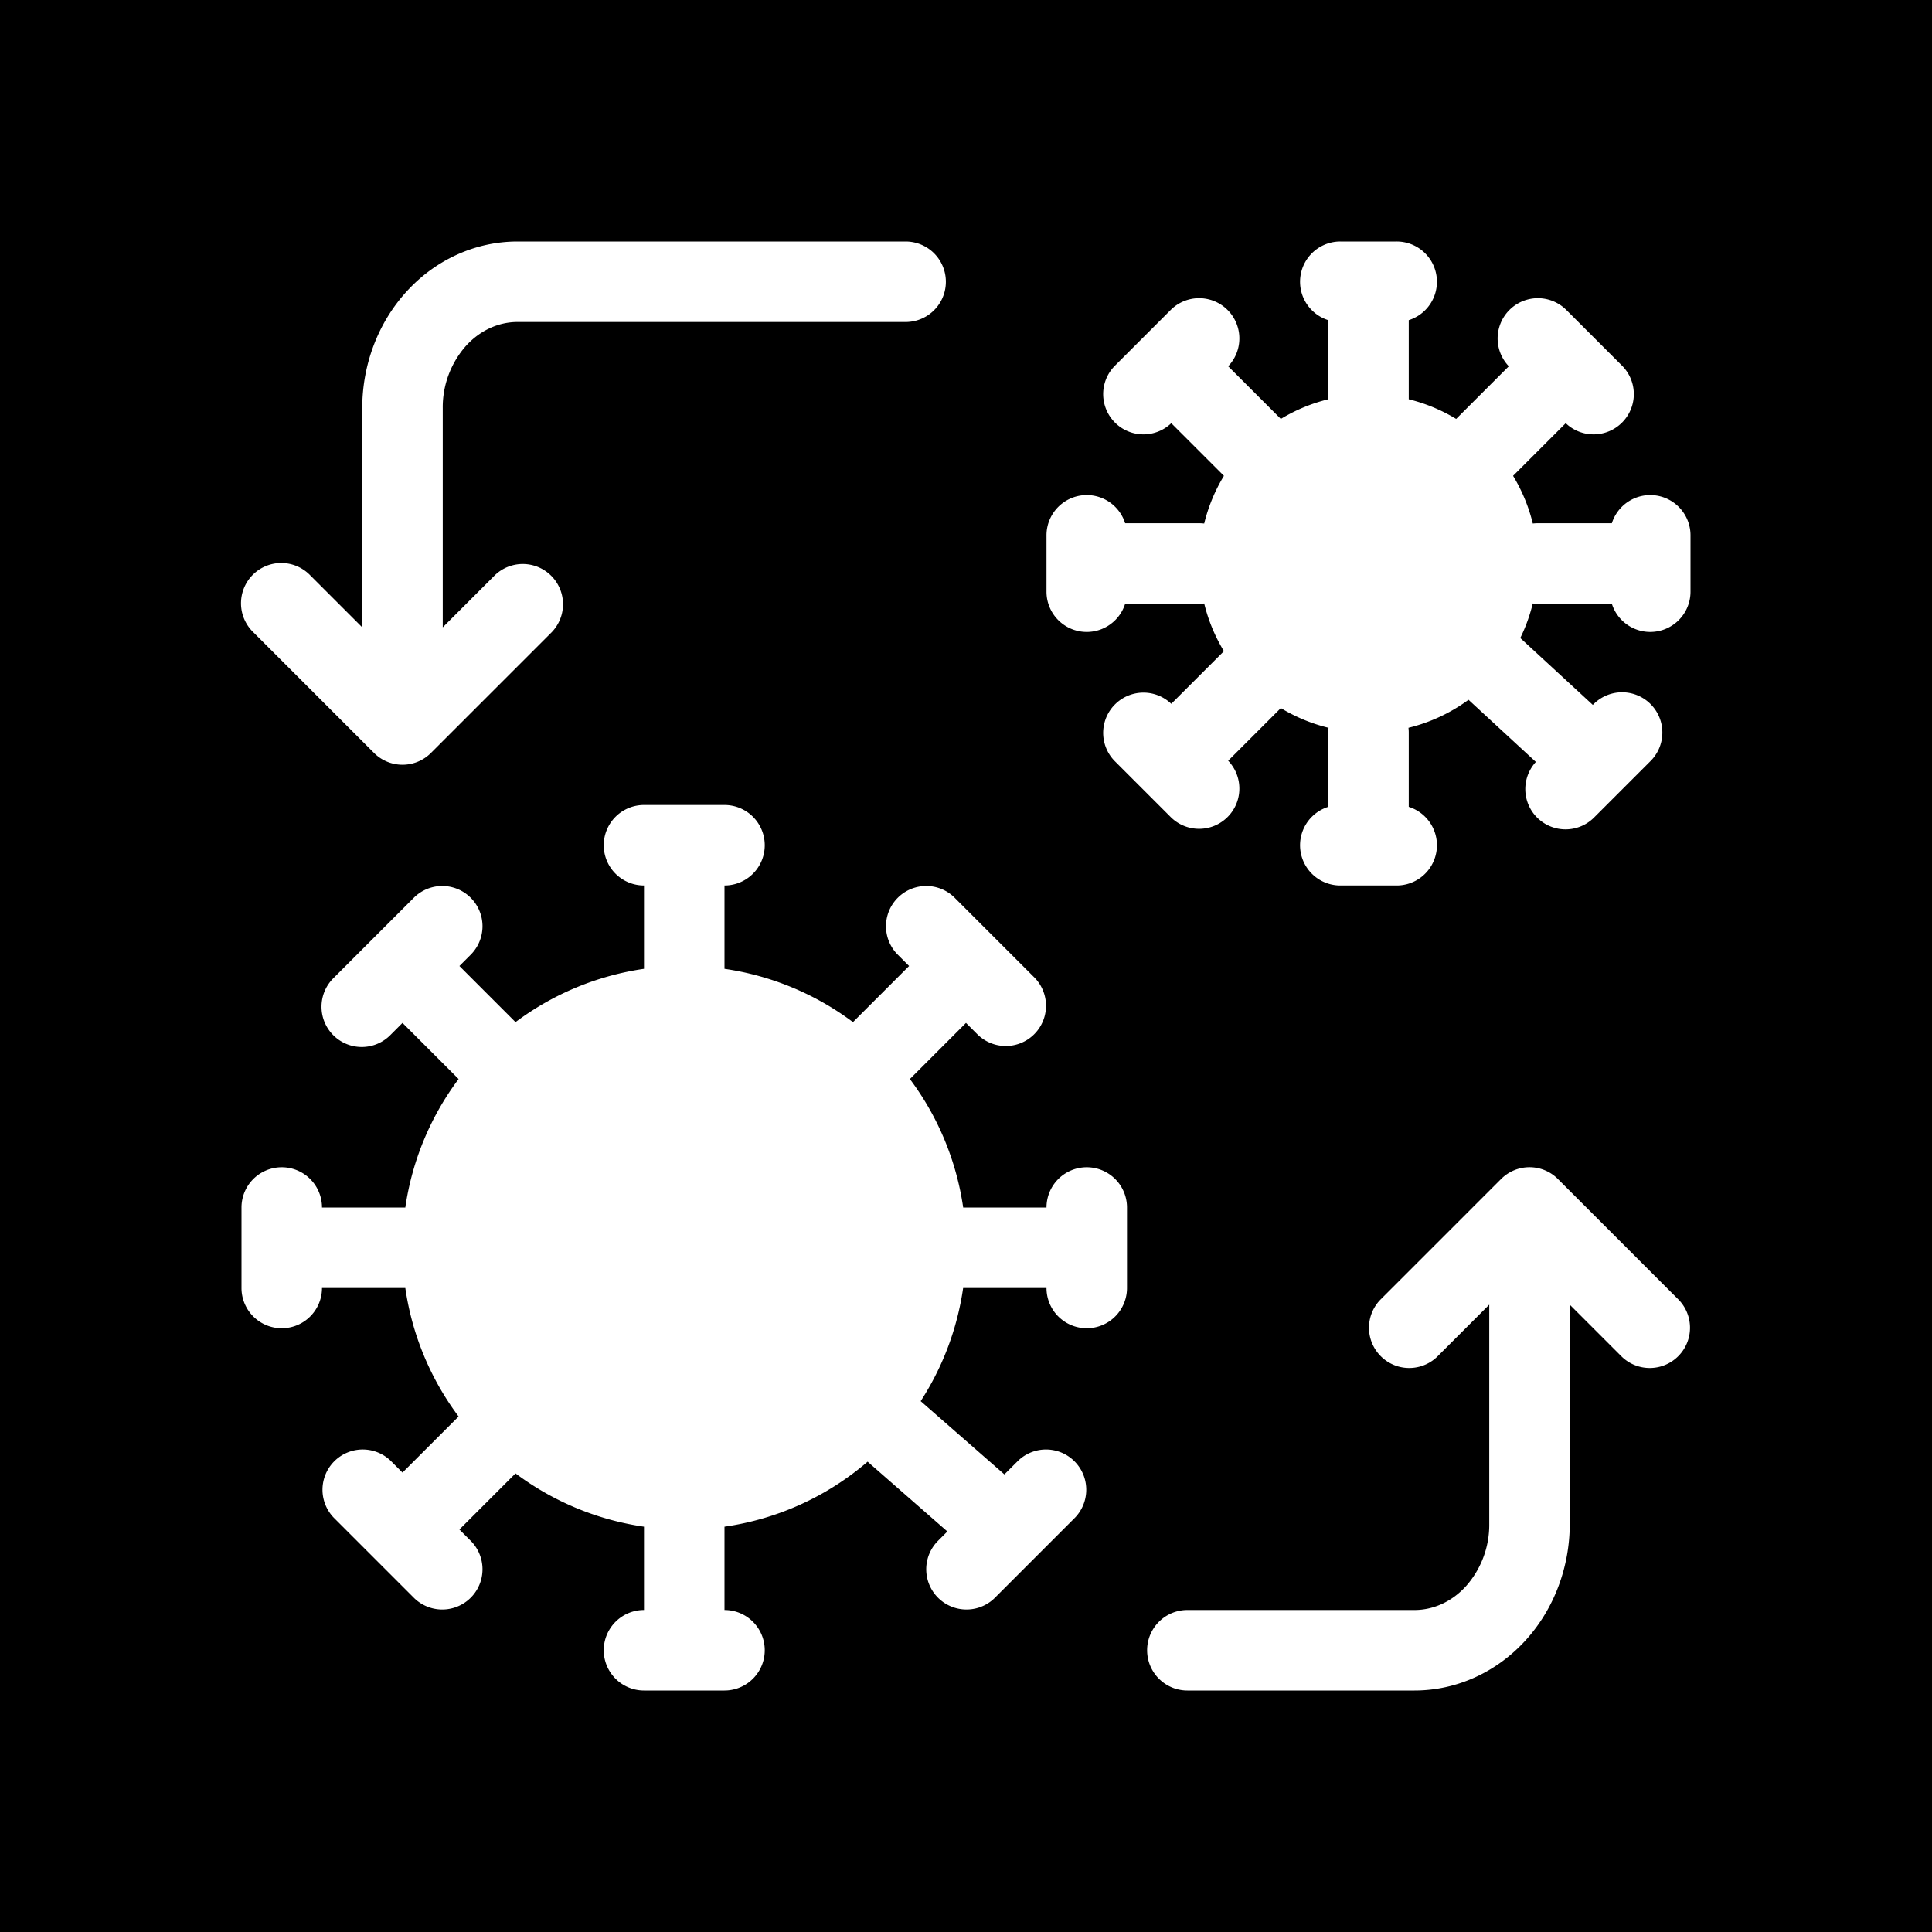 <svg xmlns="http://www.w3.org/2000/svg" xmlns:xlink="http://www.w3.org/1999/xlink" width="48" height="48" viewBox="0 0 48 48"><g fill="none"><g clip-path="url(#healthiconsVirusMutationNegative0)"><path fill="currentColor" fill-rule="evenodd" d="M0 0h48v48H0zm12.857 8c-.46 0-.923.2-1.28.593A2.3 2.3 0 0 0 11 10.142v5.444l1.293-1.293a1 1 0 0 1 1.414 1.414l-3 3a1 1 0 0 1-1.414 0l-3-3a1 1 0 1 1 1.414-1.414L9 15.586v-5.444c0-1.07.385-2.112 1.097-2.894C10.81 6.462 11.802 6 12.857 6H22.5a1 1 0 1 1 0 2zM29.5 40h5.643c.46 0 .923-.2 1.28-.593A2.3 2.3 0 0 0 37 37.858v-5.444l-1.293 1.293a1 1 0 0 1-1.414-1.414l2.998-2.998a.997.997 0 0 1 1.416-.002l3 3a1 1 0 0 1-1.414 1.414L39 32.414v5.444c0 1.07-.385 2.112-1.097 2.895C37.19 41.537 36.2 42 35.143 42H29.5a1 1 0 1 1 0-2M18 37.93a6.97 6.97 0 0 0 3.556-1.615l1.981 1.734l-.244.244a1 1 0 0 0 1.414 1.414l2-2a1 1 0 0 0-1.414-1.414l-.339.338l-2.08-1.82A7 7 0 0 0 23.929 32H26a1 1 0 1 0 2 0v-2a1 1 0 1 0-2 0h-2.07a7 7 0 0 0-1.324-3.192L24 25.414l.293.293a1 1 0 0 0 1.414-1.414l-2-2a1 1 0 0 0-1.414 1.414l.293.293l-1.394 1.394A7 7 0 0 0 18 24.07V22a1 1 0 1 0 0-2h-2a1 1 0 1 0 0 2v2.07a7 7 0 0 0-3.192 1.324L11.414 24l.293-.293a1 1 0 0 0-1.414-1.414l-2 2a1 1 0 1 0 1.414 1.414l.293-.293l1.394 1.394A7 7 0 0 0 10.07 30H8a1 1 0 1 0-2 0v2a1 1 0 1 0 2 0h2.07a7 7 0 0 0 1.324 3.192L10 36.586l-.293-.293a1 1 0 0 0-1.414 1.414l2 2a1 1 0 0 0 1.414-1.414L11.414 38l1.394-1.394A7 7 0 0 0 16 37.93V40a1 1 0 1 0 0 2h2a1 1 0 1 0 0-2zm16.993-19.848a4.2 4.2 0 0 0 1.492-.696l1.673 1.544a1 1 0 0 0 1.45 1.377l1.4-1.4a1 1 0 0 0-1.415-1.414l-.02.02l-1.802-1.662a4.2 4.2 0 0 0 .31-.858A1 1 0 0 0 38.2 15h1.846A1 1 0 0 0 42 14.7v-1.4a1 1 0 0 0-1.954-.3H38.2a1 1 0 0 0-.118.007a4.2 4.2 0 0 0-.49-1.185l1.308-1.308a1 1 0 0 0 1.407-1.421l-1.4-1.4A1 1 0 0 0 37.486 9.1l-1.308 1.308A4.2 4.2 0 0 0 35 9.92V7.954A1 1 0 0 0 34.7 6h-1.4a1 1 0 0 0-.3 1.954V9.92a4.2 4.2 0 0 0-1.178.488L30.514 9.1a1 1 0 0 0-1.421-1.407l-1.4 1.4a1 1 0 0 0 1.407 1.421l1.308 1.308c-.22.363-.387.761-.49 1.185A1 1 0 0 0 29.8 13h-1.846a1 1 0 0 0-1.954.3v1.4a1 1 0 0 0 1.954.3H29.8a1 1 0 0 0 .118-.007c.103.424.27.822.49 1.185L29.1 17.486a1 1 0 0 0-1.407 1.421l1.4 1.4a1 1 0 0 0 1.421-1.407l1.308-1.308c.363.22.761.387 1.185.49A1 1 0 0 0 33 18.2v1.846A1 1 0 0 0 33.3 22h1.4a1 1 0 0 0 .3-1.954V18.2q0-.06-.007-.118" clip-rule="evenodd"/></g><defs><clipPath id="healthiconsVirusMutationNegative0"><path d="M0 0h48v48H0z"/></clipPath></defs></g></svg>